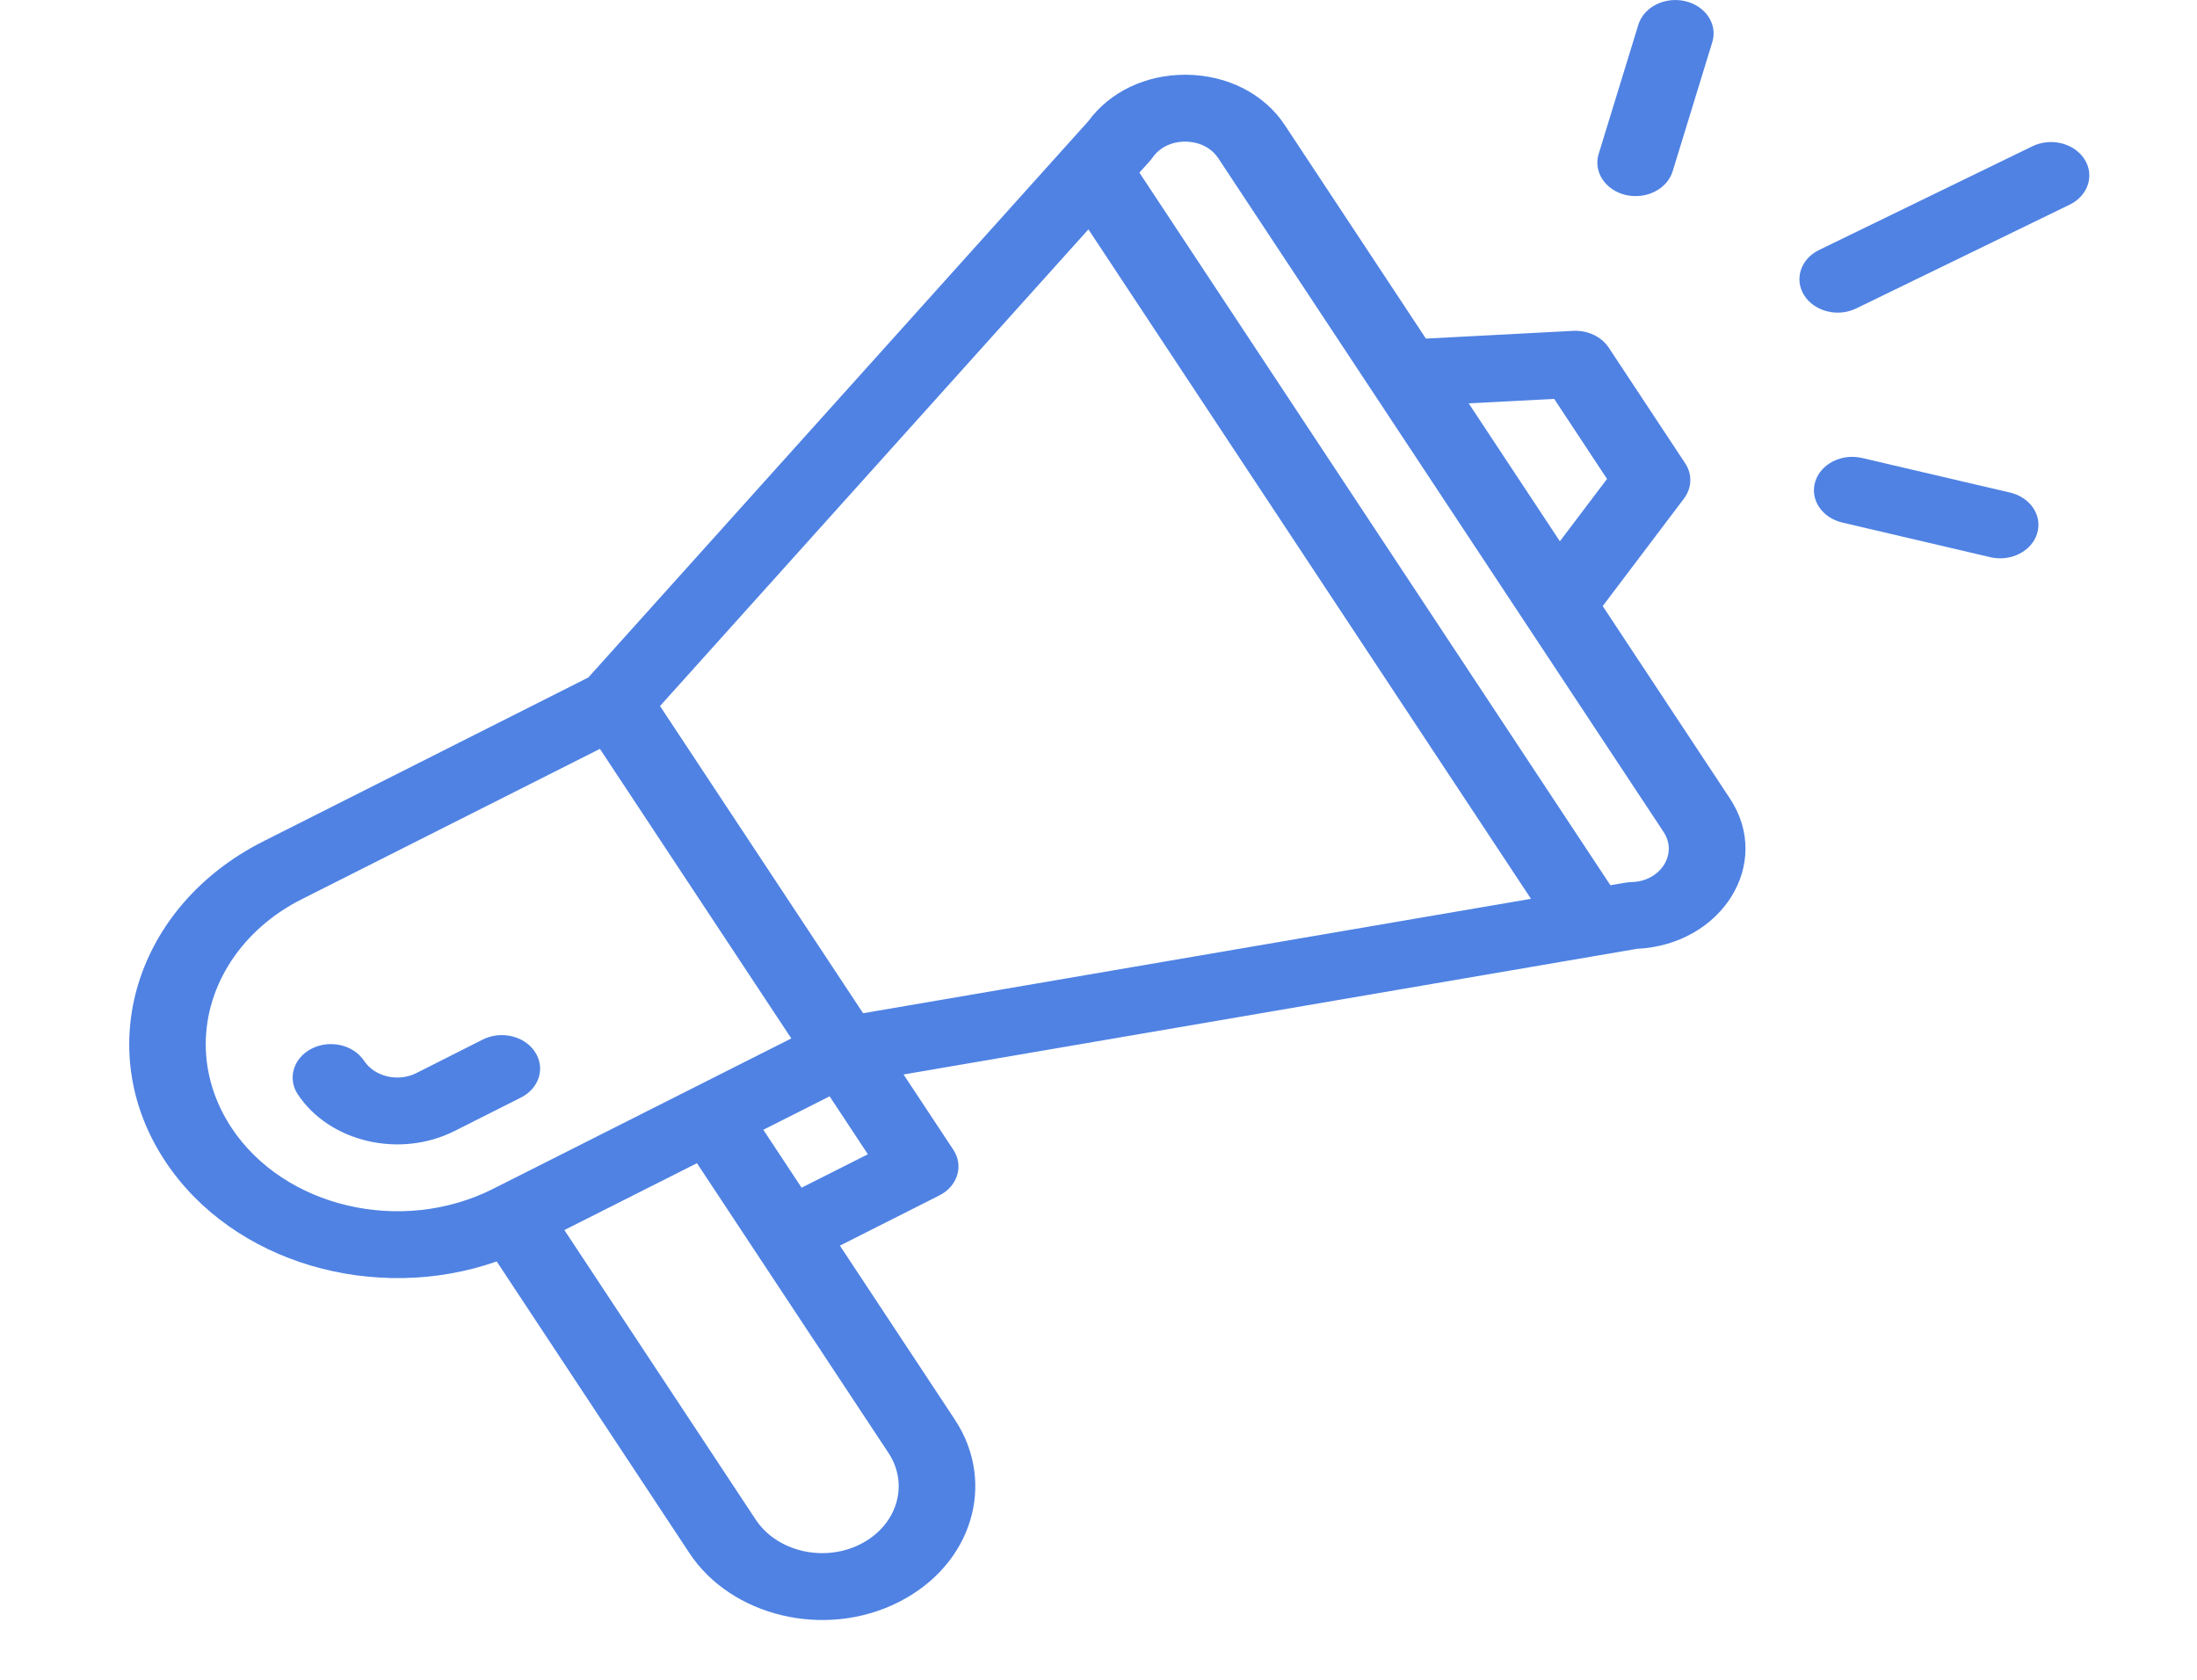 <svg width="34" height="26" viewBox="0 0 34 26" fill="none" xmlns="http://www.w3.org/2000/svg">
<path fill-rule="evenodd" clip-rule="evenodd" d="M24.74 2.384L25.354 0.384C25.439 0.108 25.764 -0.056 26.08 0.018C26.396 0.092 26.584 0.376 26.499 0.652L25.885 2.652C25.8 2.928 25.475 3.091 25.159 3.018C24.843 2.943 24.656 2.66 24.74 2.384ZM7.687 19.525L10.67 24.04C11.314 25.015 12.762 25.376 13.908 24.797C15.041 24.225 15.431 22.96 14.775 21.97L12.998 19.28L14.537 18.503C14.82 18.36 14.917 18.044 14.754 17.797L13.983 16.631C14.075 16.615 14.678 16.512 25.315 14.689L25.331 14.686C26.648 14.624 27.437 13.366 26.772 12.36L24.803 9.381L26.061 7.716C26.184 7.552 26.192 7.342 26.08 7.172L24.895 5.379C24.782 5.209 24.569 5.11 24.346 5.121L22.067 5.241L19.881 1.933C19.564 1.454 18.997 1.164 18.364 1.157C18.356 1.157 18.349 1.157 18.341 1.157C17.729 1.157 17.174 1.423 16.845 1.873L9.105 10.486L4.074 13.023C2.095 14.021 1.409 16.239 2.556 17.972C3.603 19.557 5.812 20.181 7.687 19.525ZM13.749 22.487C14.076 22.982 13.882 23.614 13.315 23.901C12.745 24.189 12.02 24.012 11.696 23.522L8.734 19.039L10.786 18.004L12.6 20.749L12.684 20.875L12.781 21.023C13.665 22.36 13.749 22.487 13.749 22.487L13.747 22.484C13.744 22.48 13.742 22.476 13.749 22.487ZM12.405 18.383L11.813 17.487L12.839 16.969L13.431 17.866L12.405 18.383ZM24.052 6.174L24.87 7.413L24.14 8.378L22.729 6.243L24.052 6.174ZM17.836 2.44C17.995 2.213 18.247 2.19 18.349 2.192C18.45 2.193 18.702 2.221 18.855 2.451L25.745 12.877C25.97 13.217 25.697 13.644 25.247 13.653C25.192 13.655 25.158 13.661 25.077 13.675C25.039 13.682 24.989 13.691 24.922 13.702L17.633 2.672C17.685 2.613 17.722 2.573 17.749 2.543C17.8 2.486 17.816 2.469 17.836 2.44ZM16.844 3.55L23.693 13.912L13.357 15.683L10.214 10.928L16.844 3.55ZM3.582 17.455C3.322 17.061 3.184 16.615 3.184 16.163C3.184 15.24 3.752 14.381 4.666 13.92L9.284 11.591L12.246 16.073L7.629 18.402C6.214 19.115 4.399 18.69 3.582 17.455ZM8.279 16.281C8.116 16.033 7.753 15.948 7.47 16.091L6.444 16.609C6.161 16.752 5.798 16.667 5.634 16.419C5.471 16.172 5.108 16.087 4.825 16.23C4.542 16.373 4.445 16.69 4.608 16.937C5.096 17.675 6.184 17.935 7.036 17.505L8.062 16.988C8.346 16.845 8.443 16.529 8.279 16.281ZM28.152 3.869L31.453 2.264C31.739 2.125 32.1 2.215 32.259 2.465C32.418 2.714 32.315 3.029 32.029 3.168L28.728 4.773C28.442 4.913 28.081 4.822 27.922 4.573C27.763 4.323 27.866 4.008 28.152 3.869ZM31.107 7.624L28.818 7.089C28.502 7.015 28.177 7.178 28.092 7.455C28.007 7.731 28.195 8.014 28.511 8.088L30.8 8.624C31.118 8.699 31.442 8.532 31.526 8.258C31.611 7.982 31.423 7.698 31.107 7.624Z" fill="#4F82E3"/>
</svg>

